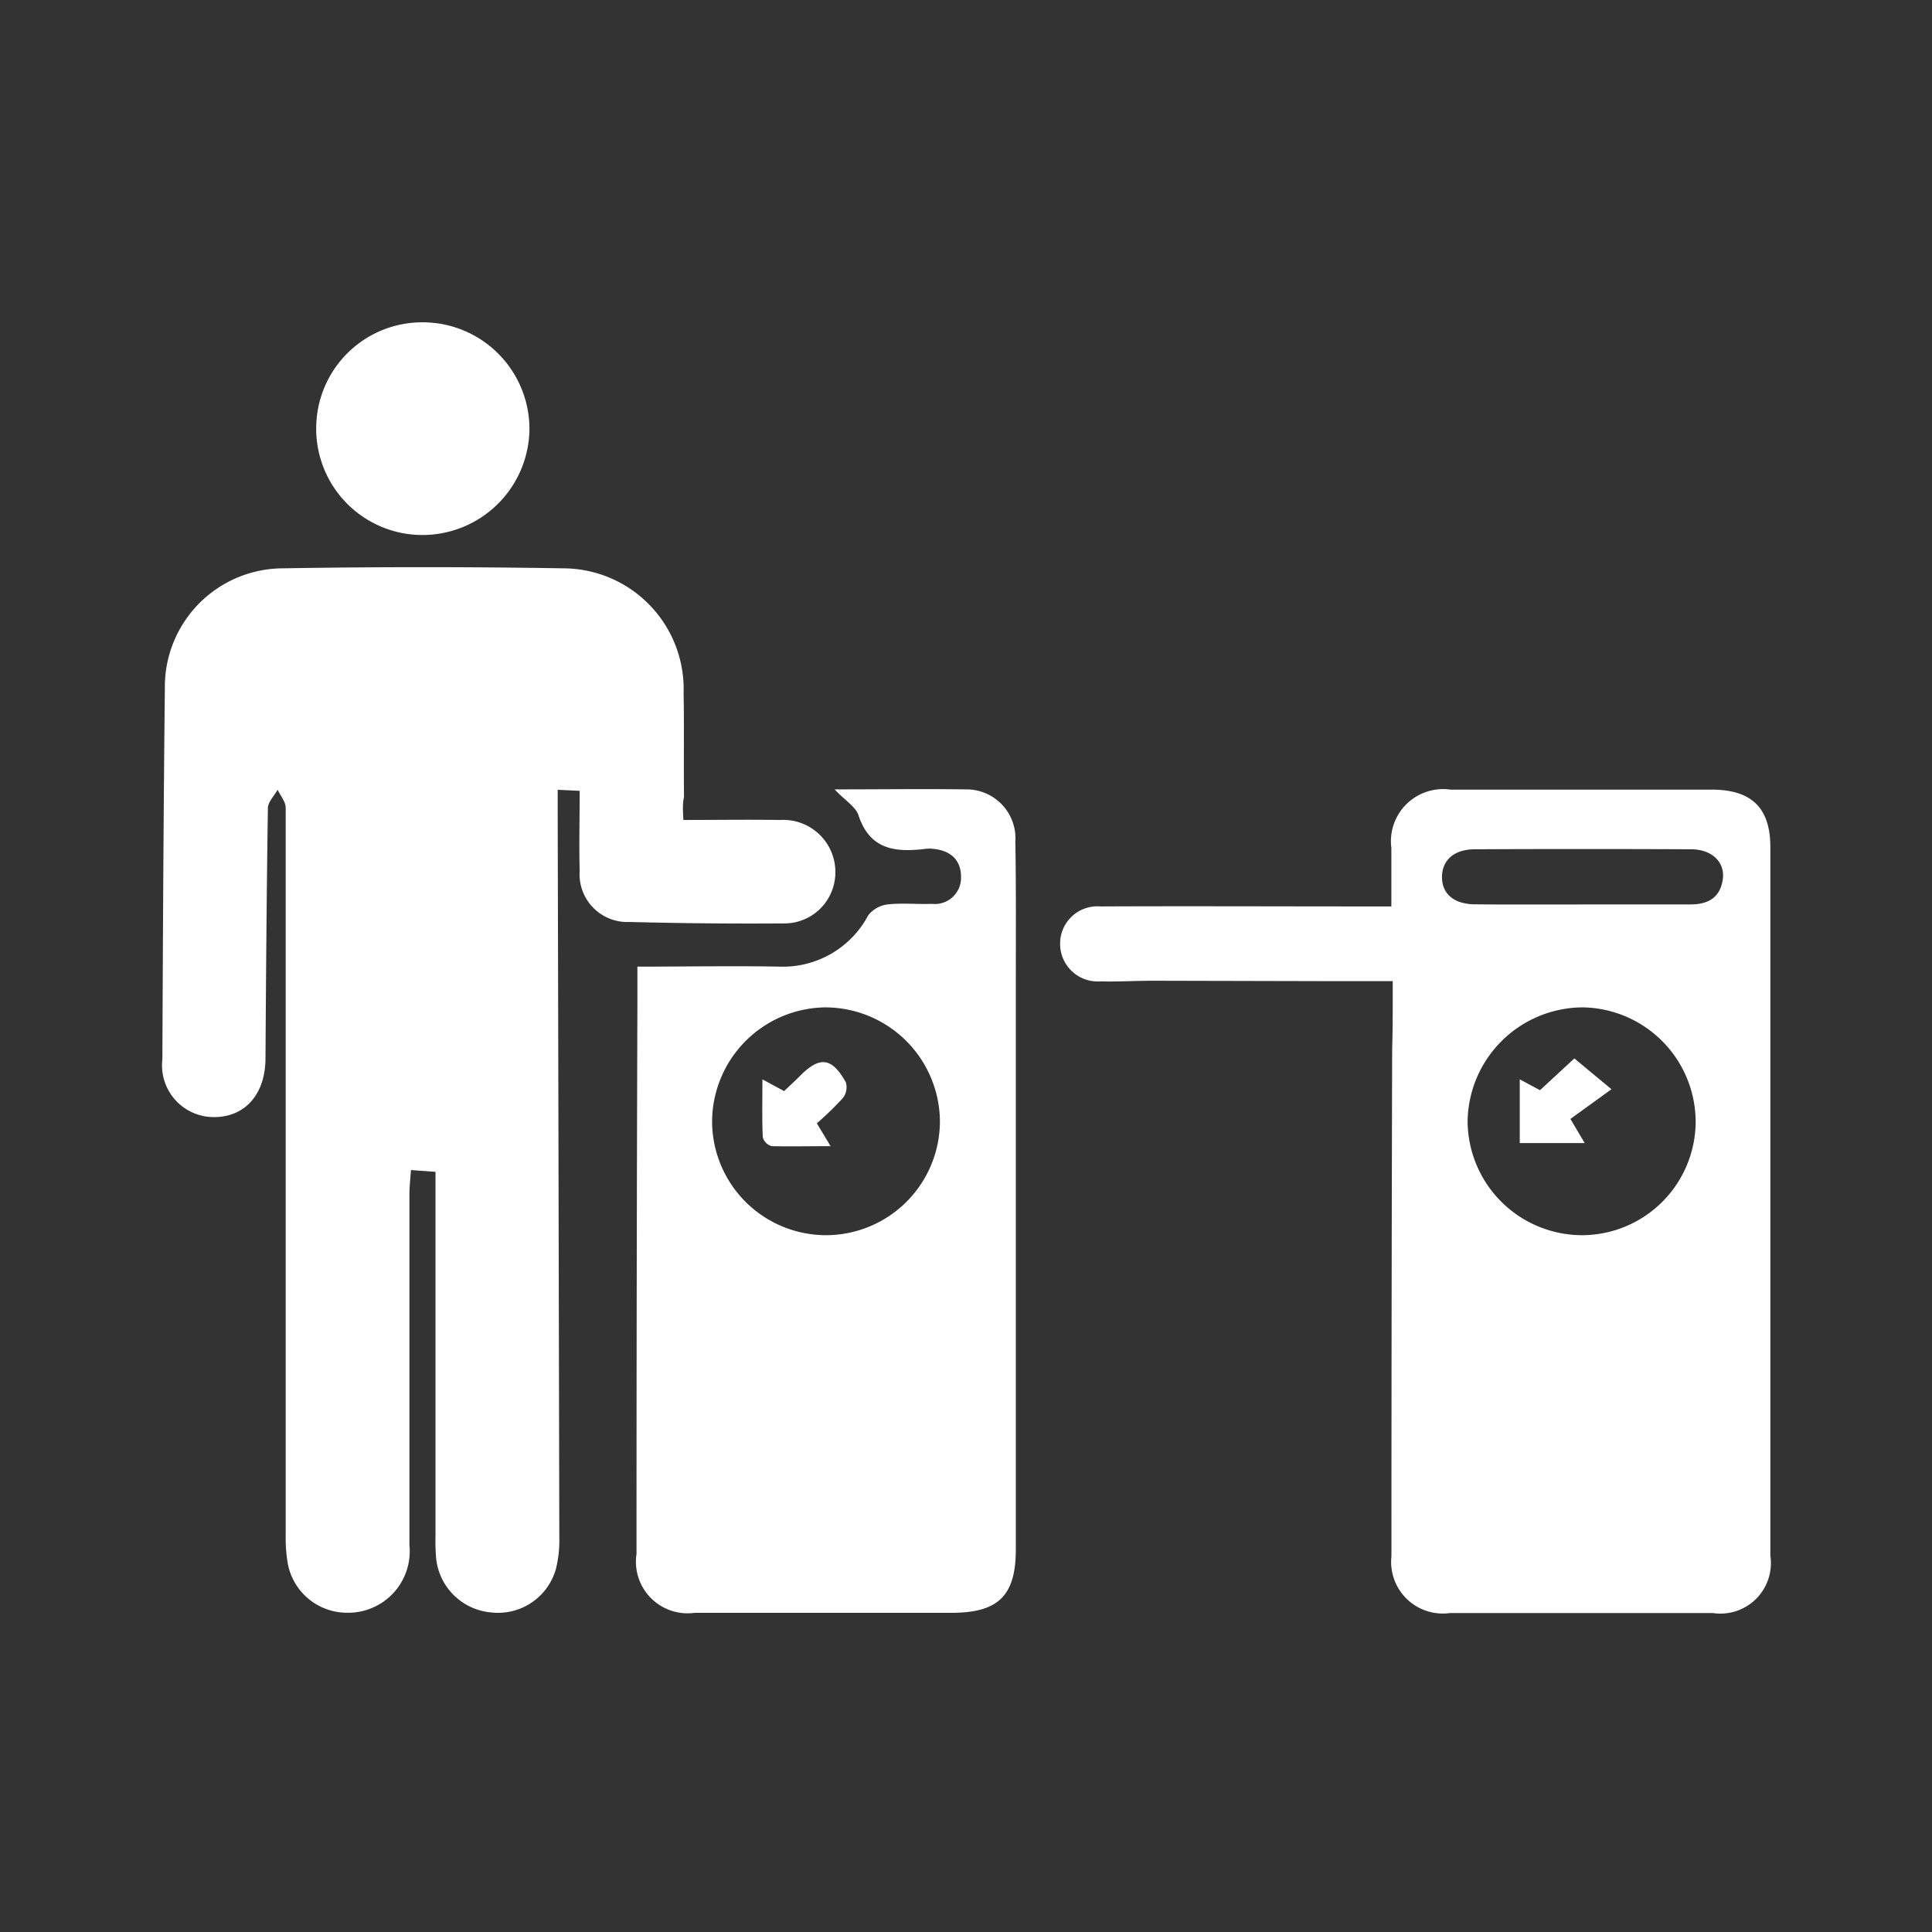 <svg xmlns="http://www.w3.org/2000/svg" width="24" height="24" viewBox="0 0 24 24">
  <rect x="0" y="0" width="24" height="24" fill="#333333" stroke="none"/>
  <g id="gate_pass" transform="translate(21421 15809)">
    <rect id="Rectangle_14040" data-name="Rectangle 14040" width="24" height="24" transform="translate(-21421 -15809)" fill="none"/>
    <g id="Group_53732" data-name="Group 53732" transform="translate(-21419 -15805)" style="isolation: isolate">
      <path id="Path_38653" data-name="Path 38653" d="M-589.419,12.6c.41,0,.8-.006,1.2,0a.648.648,0,0,1,.684.723.633.633,0,0,1-.632.562q-.959.007-1.919-.018a.593.593,0,0,1-.621-.636c-.009-.324,0-.648,0-.993l-.273-.013v.359q.011,4.466.02,8.933a1.448,1.448,0,0,1-.043.39.747.747,0,0,1-.806.537.752.752,0,0,1-.68-.661,2.435,2.435,0,0,1-.009-.289q0-2.109,0-4.217v-.306l-.305-.022c-.008.112-.019.211-.019.31q0,2.174,0,4.348a.764.764,0,0,1-.774.841.749.749,0,0,1-.735-.6,1.859,1.859,0,0,1-.028-.366q0-3.255,0-6.509c0-.842,0-1.683,0-2.525,0-.075-.066-.149-.1-.224-.042.076-.12.152-.121.228-.016,1.035-.023,2.07-.03,3.105,0,.449-.253.736-.644.734a.643.643,0,0,1-.637-.717c.007-1.537.014-3.074.031-4.611a1.471,1.471,0,0,1,1.466-1.489q1.739-.029,3.478,0a1.5,1.5,0,0,1,1.5,1.551c.008.43,0,.861.005,1.291C-589.431,12.4-589.424,12.49-589.419,12.6Z" transform="translate(595.908 -6.414)" fill="#fff"/>
      <path id="Path_38654" data-name="Path 38654" d="M-571.354,16.883h-.845l-2.13-.005c-.219,0-.438.014-.657.008a.467.467,0,0,1-.5-.469.463.463,0,0,1,.5-.462c1.089-.005,2.179,0,3.268,0h.347c0-.259,0-.492,0-.726a.648.648,0,0,1,.734-.725q1.62,0,3.242,0c.5,0,.732.226.732.717q0,4.4,0,8.8a.627.627,0,0,1-.713.712q-1.634,0-3.268,0a.642.642,0,0,1-.726-.707q0-3.149.009-6.3C-571.353,17.458-571.354,17.188-571.354,16.883Zm2.333,3.156a1.415,1.415,0,0,0,1.43-1.411,1.425,1.425,0,0,0-1.4-1.419,1.436,1.436,0,0,0-1.433,1.413A1.425,1.425,0,0,0-569.021,20.039Zm0-4.109c.456,0,.912,0,1.369,0,.226,0,.374-.094.4-.328.019-.206-.144-.356-.395-.357q-1.342-.006-2.684,0c-.26,0-.41.134-.411.344s.149.338.41.34C-569.9,15.933-569.463,15.93-569.024,15.931Z" transform="translate(586.655 -8.695)" fill="#fff"/>
      <path id="Path_38655" data-name="Path 38655" d="M-582.651,14.5c.577,0,1.1-.007,1.629,0a.608.608,0,0,1,.616.649c.01.579.006,1.157.006,1.736q0,1.947,0,3.894c0,1.054,0,2.108,0,3.161,0,.577-.217.789-.8.789-1.063,0-2.126,0-3.188,0a.642.642,0,0,1-.724-.733q0-3.425.011-6.849c0-.138,0-.276,0-.445.6,0,1.183-.011,1.767,0a1.2,1.2,0,0,0,1.1-.637.363.363,0,0,1,.241-.136c.182-.02.368,0,.552-.007a.325.325,0,0,0,.36-.337c0-.216-.14-.33-.354-.347a.38.38,0,0,0-.079,0c-.374.046-.7.019-.842-.421C-582.394,14.712-582.527,14.633-582.651,14.5Zm-.114,5.538a1.417,1.417,0,0,0,1.422-1.419,1.426,1.426,0,0,0-1.423-1.411,1.424,1.424,0,0,0-1.407,1.424A1.417,1.417,0,0,0-582.765,20.038Z" transform="translate(591.019 -8.694)" fill="#fff"/>
      <path id="Path_38656" data-name="Path 38656" d="M-591.076,6.534A1.32,1.32,0,0,1-592.384,5.2a1.317,1.317,0,0,1,1.337-1.308,1.326,1.326,0,0,1,1.312,1.336A1.33,1.33,0,0,1-591.076,6.534Z" transform="translate(594.312 -3.888)" fill="#fff"/>
      <path id="Path_38657" data-name="Path 38657" d="M-564.372,20.612l.461.383-.51.369.178.3h-.807v-.792l.251.135Z" transform="translate(581.929 -11.464)" fill="#fff"/>
      <path id="Path_38658" data-name="Path 38658" d="M-581.577,21.452l.171.284c-.275,0-.5.005-.732,0a.159.159,0,0,1-.11-.109c-.011-.224-.005-.448-.005-.721l.269.146c.065-.061.135-.125.2-.191.245-.245.394-.228.568.083a.221.221,0,0,1-.038.195A3.99,3.99,0,0,1-581.577,21.452Z" transform="translate(589.724 -11.498)" fill="#fff"/>
    </g>
  </g>
</svg>
